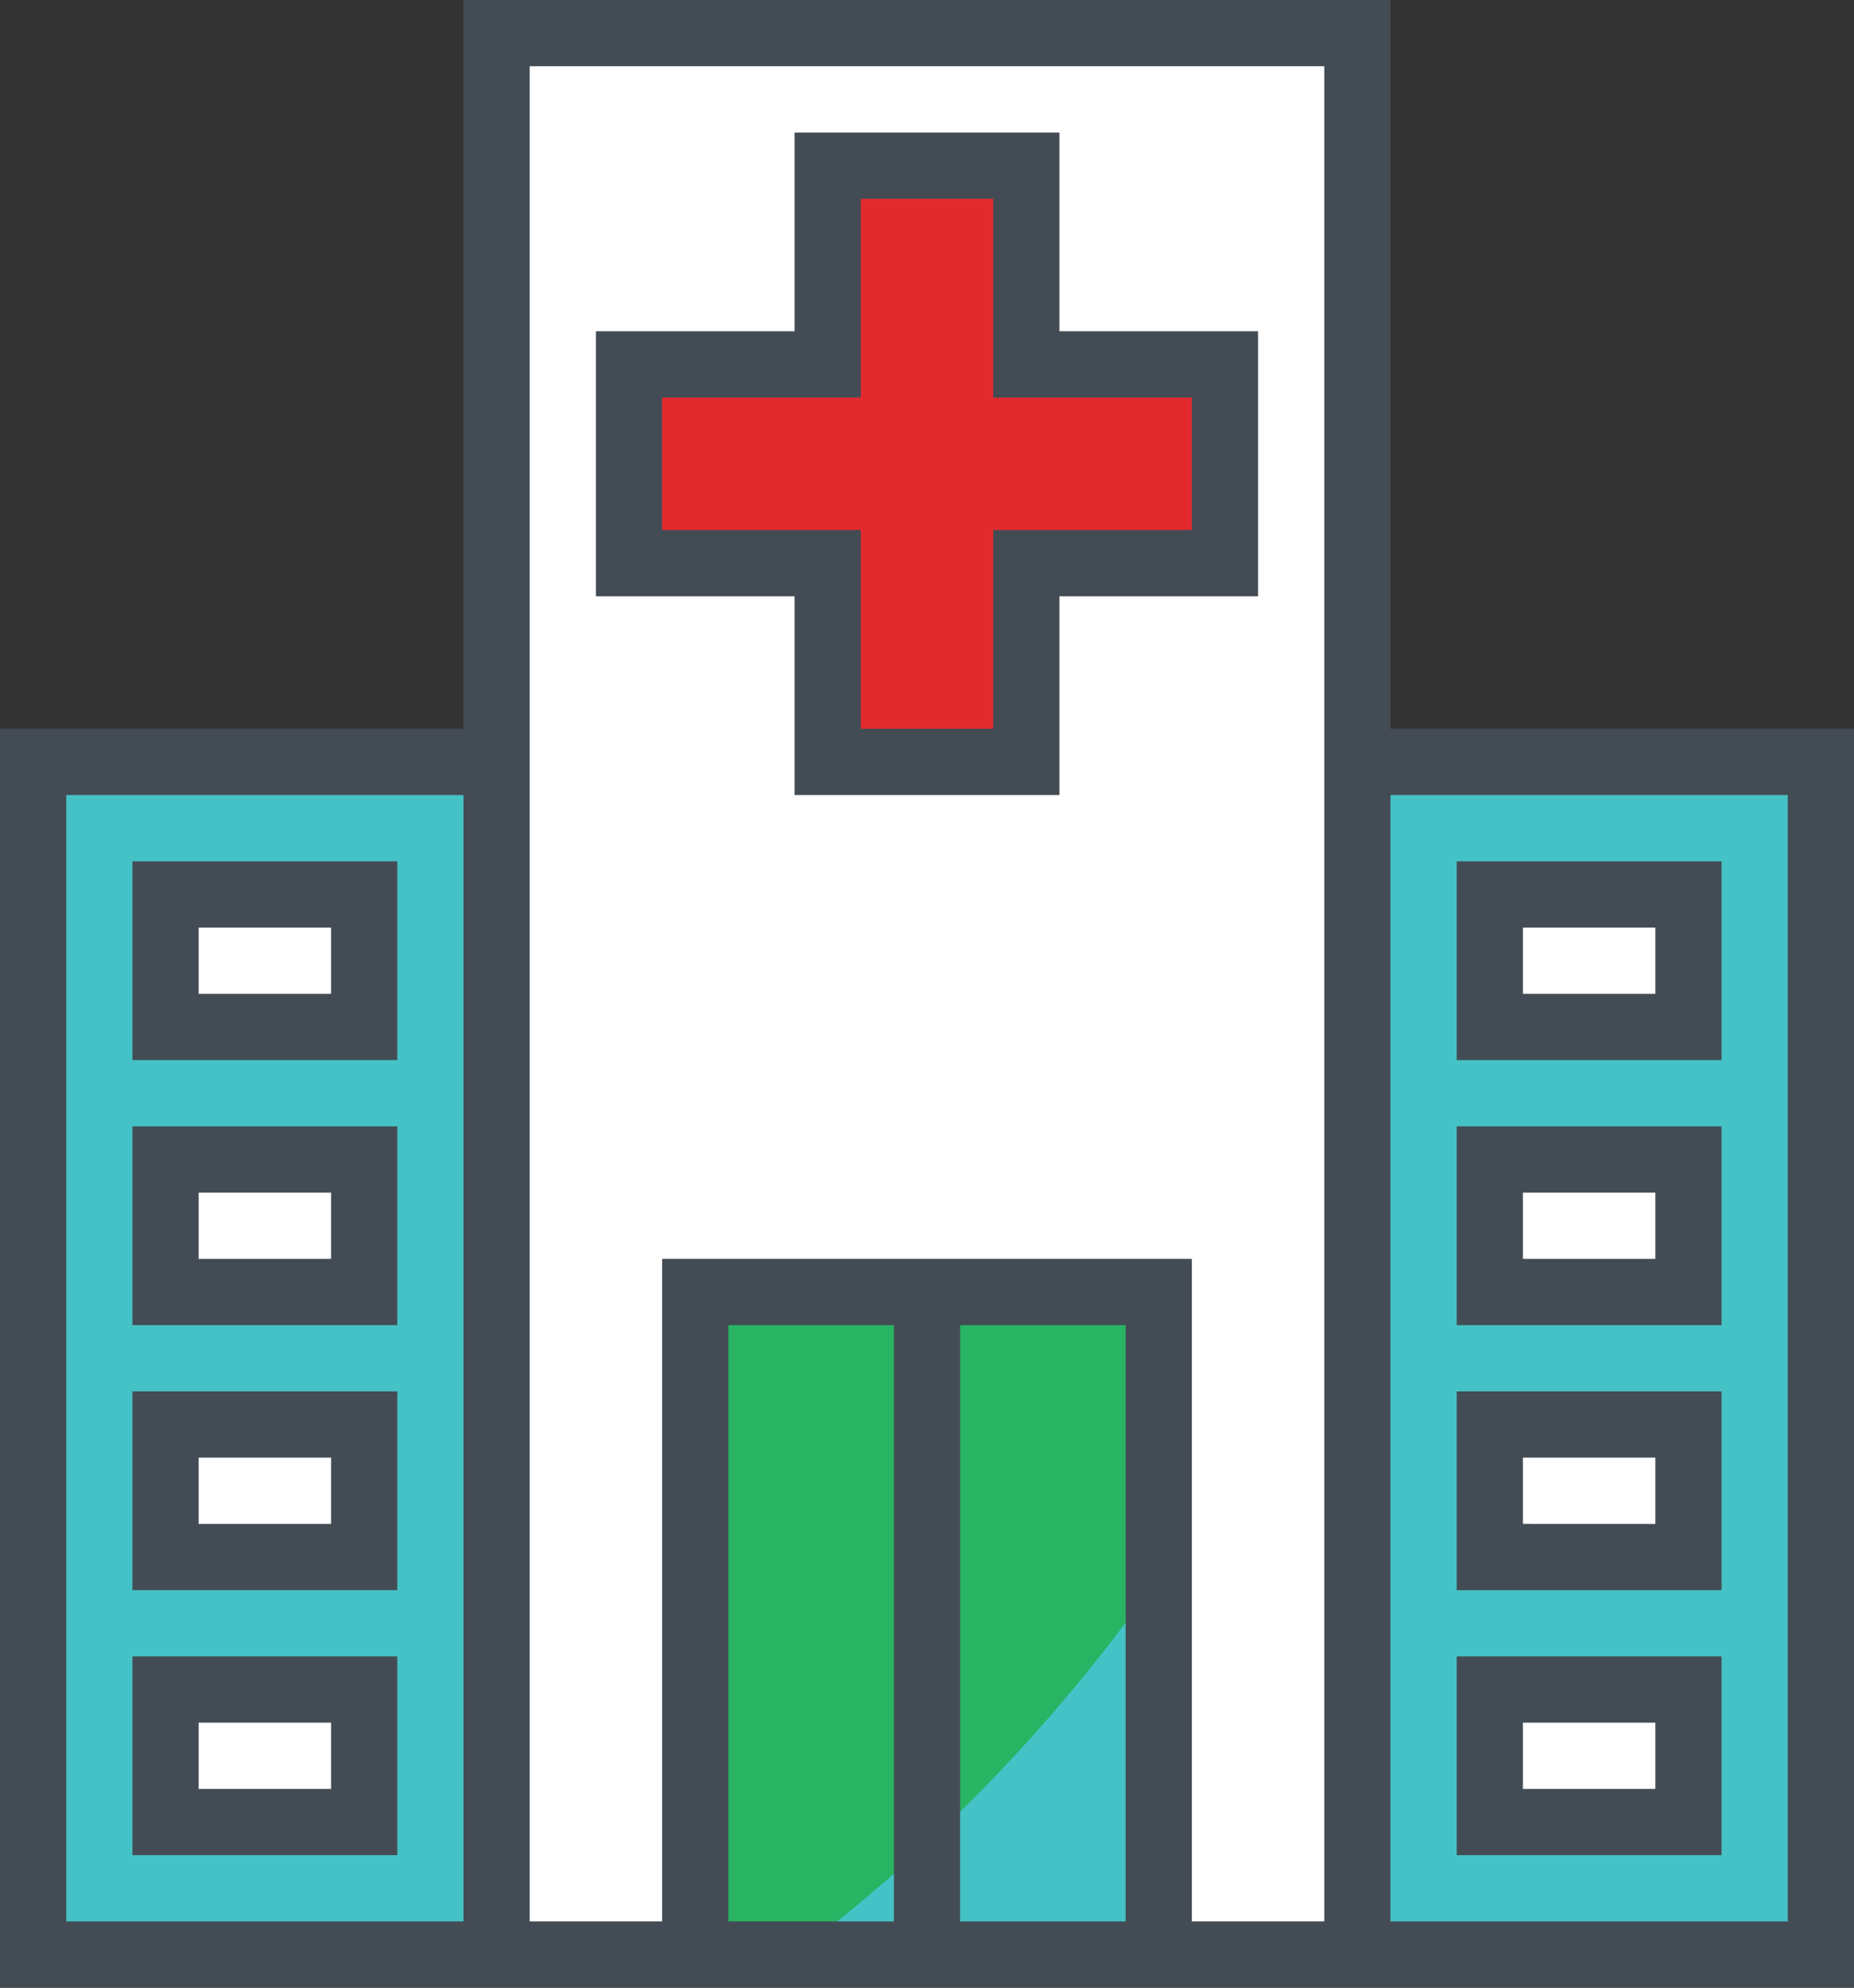 <svg xmlns="http://www.w3.org/2000/svg" width="477.867" height="512" viewBox="0 0 477.867 512">
  <rect x="0" y="0" width="477.867" height="512" fill="#333333" stroke="none"/>
  <g id="hospital" transform="translate(-17.067)">
    <rect id="Rectangle_22" data-name="Rectangle 22" width="119.467" height="307.2" transform="translate(25.6 196.267)" fill="#45c2c6"/>
    <rect id="Rectangle_23" data-name="Rectangle 23" width="221.867" height="494.933" transform="translate(145.067 8.533)" fill="#fff"/>
    <rect id="Rectangle_24" data-name="Rectangle 24" width="119.467" height="170.667" transform="translate(196.267 332.8)" fill="#28b463"/>
    <rect id="Rectangle_25" data-name="Rectangle 25" width="8.533" height="170.667" transform="translate(251.733 332.8)" fill="#fff"/>
    <rect id="Rectangle_26" data-name="Rectangle 26" width="119.467" height="307.2" transform="translate(366.933 196.267)" fill="#45c2c6"/>
    <g id="Group_7" data-name="Group 7">
      <rect id="Rectangle_27" data-name="Rectangle 27" width="51.2" height="34.133" transform="translate(401.067 230.4)" fill="#fff"/>
      <rect id="Rectangle_28" data-name="Rectangle 28" width="51.2" height="34.133" transform="translate(401.067 298.667)" fill="#fff"/>
      <rect id="Rectangle_29" data-name="Rectangle 29" width="51.2" height="34.133" transform="translate(401.067 366.933)" fill="#fff"/>
      <rect id="Rectangle_30" data-name="Rectangle 30" width="51.2" height="34.133" transform="translate(401.067 435.2)" fill="#fff"/>
    </g>
    <path id="Path_1" data-name="Path 1" d="M281.6,42.667H230.4v51.2H179.2v51.2h51.2v51.2h51.2v-51.2h51.2v-51.2H281.6Z" fill="#e22a2e"/>
    <g id="Group_8" data-name="Group 8">
      <rect id="Rectangle_31" data-name="Rectangle 31" width="51.2" height="34.133" transform="translate(59.733 230.4)" fill="#fff"/>
      <rect id="Rectangle_32" data-name="Rectangle 32" width="51.2" height="34.133" transform="translate(59.733 298.667)" fill="#fff"/>
      <rect id="Rectangle_33" data-name="Rectangle 33" width="51.2" height="34.133" transform="translate(59.733 366.933)" fill="#fff"/>
      <rect id="Rectangle_34" data-name="Rectangle 34" width="51.2" height="34.133" transform="translate(59.733 435.2)" fill="#fff"/>
    </g>
    <g id="Group_9" data-name="Group 9">
      <path id="Path_2" data-name="Path 2" d="M221.867,503.467h29.867V478.84Q237.371,491.806,221.867,503.467Z" fill="#45c2c6"/>
      <path id="Path_3" data-name="Path 3" d="M260.267,470.793v32.674h55.467v-97.28A428.693,428.693,0,0,1,260.267,470.793Z" fill="#45c2c6"/>
    </g>
    <path id="Path_4" data-name="Path 4" d="M256,474.863c-1.425,1.323-2.825,2.671-4.267,3.977v24.627h8.533V470.793C258.842,472.149,257.442,473.523,256,474.863Z" fill="#e3f2ff"/>
    <path id="Path_5" data-name="Path 5" d="M460.8,221.867H392.533v51.2H460.8ZM443.733,256H409.6V238.933h34.133Z" fill="#434c54"/>
    <path id="Path_6" data-name="Path 6" d="M460.8,290.133H392.533v51.2H460.8Zm-17.067,34.134H409.6V307.2h34.133Z" fill="#434c54"/>
    <path id="Path_7" data-name="Path 7" d="M460.8,358.4H392.533v51.2H460.8Zm-17.067,34.133H409.6V375.466h34.133Z" fill="#434c54"/>
    <path id="Path_8" data-name="Path 8" d="M460.8,426.667H392.533v51.2H460.8ZM443.733,460.8H409.6V443.733h34.133Z" fill="#434c54"/>
    <path id="Path_9" data-name="Path 9" d="M290.133,34.133H221.866v51.2h-51.2V153.6h51.2v51.2h68.267V153.6h51.2V85.333h-51.2ZM324.267,102.4v34.133h-51.2v51.2H238.934v-51.2h-51.2V102.4h51.2V51.2h34.133v51.2Z" fill="#434c54"/>
    <path id="Path_10" data-name="Path 10" d="M375.467,187.733V0H136.533V187.733H17.067V512H494.934V187.733Zm-238.934,307.2H34.133V204.8h102.4Zm68.267,0v-153.6h42.667v153.6Zm59.733,0v-153.6H307.2v153.6Zm93.867,0H324.267V324.267H187.733V494.934H153.6V17.067H358.4V494.933Zm119.467,0h-102.4V204.8h102.4Z" fill="#434c54"/>
    <path id="Path_11" data-name="Path 11" d="M119.467,221.867H51.2v51.2h68.267v-51.2ZM102.4,256H68.267V238.933H102.4Z" fill="#434c54"/>
    <path id="Path_12" data-name="Path 12" d="M119.467,290.133H51.2v51.2h68.267v-51.2ZM102.4,324.267H68.267V307.2H102.4Z" fill="#434c54"/>
    <path id="Path_13" data-name="Path 13" d="M119.467,358.4H51.2v51.2h68.267V358.4ZM102.4,392.533H68.267V375.466H102.4Z" fill="#434c54"/>
    <path id="Path_14" data-name="Path 14" d="M119.467,426.667H51.2v51.2h68.267v-51.2ZM102.4,460.8H68.267V443.733H102.4Z" fill="#434c54"/>
  </g>
</svg>
